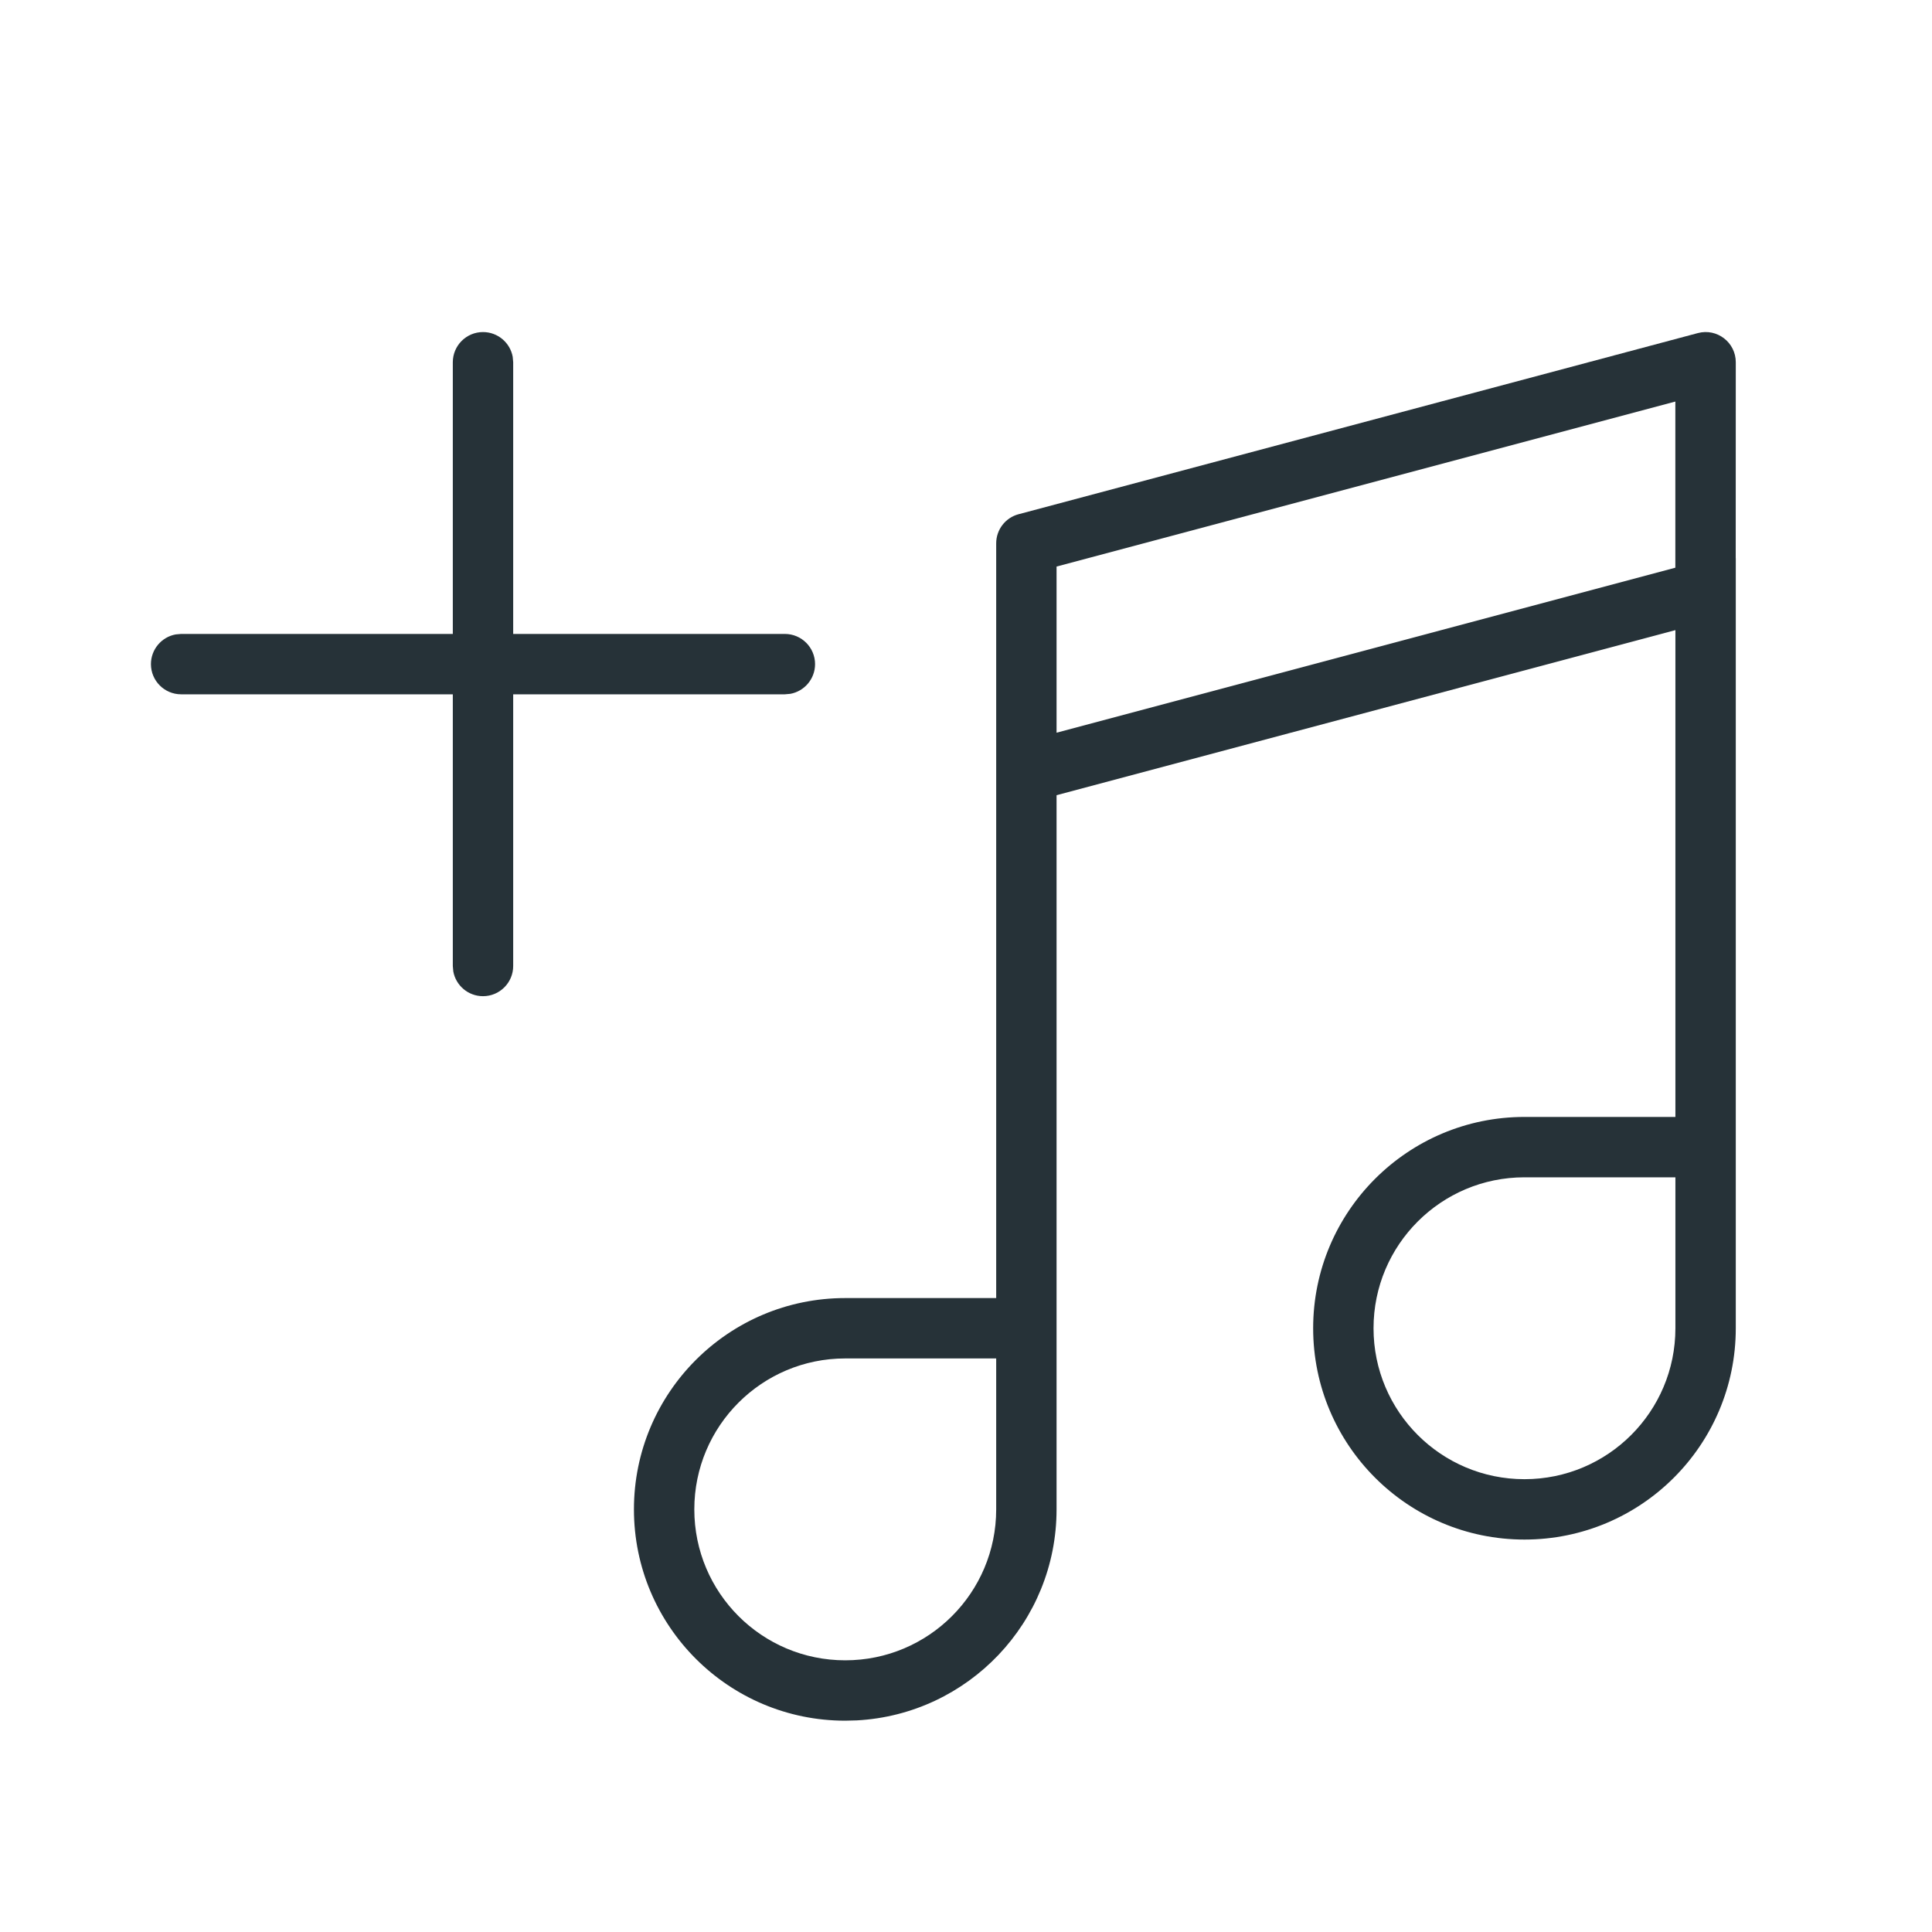 <?xml version="1.0" encoding="UTF-8"?>
<svg width="32px" height="32px" viewBox="0 0 32 32" version="1.1" xmlns="http://www.w3.org/2000/svg" xmlns:xlink="http://www.w3.org/1999/xlink">
    <title>attach_audio_32x32_icn</title>
    <g id="attach_audio_32x32_icn" stroke="none" stroke-width="1" fill="none" fill-rule="evenodd">
        <g fill="#263238" fill-rule="nonzero">
            <g id="music_note_slate" transform="translate(10, 5)">
                <path d="M6.5,4 C6.5,3.773 6.652,3.575 6.871,3.517 L6.871,3.517 L18.121,0.517 C18.439,0.432 18.75,0.671 18.75,1 L18.75,1 L18.749,4.24 L18.75,4.25 L18.75,17 C18.75,18.933 17.183,20.5 15.25,20.5 C13.317,20.5 11.75,18.933 11.75,17 C11.75,15.067 13.317,13.5 15.25,13.5 L15.25,13.5 L17.75,13.5 L17.75,5.437 L7.5,8.171 L7.5,20 C7.5,21.869 6.036,23.395 4.192,23.495 L4,23.5 C2.067,23.5 0.5,21.933 0.5,20 C0.5,18.067 2.067,16.5 4,16.5 L4,16.5 L6.5,16.5 Z M6.5,17.5 L4,17.5 C2.619,17.5 1.5,18.619 1.5,20 C1.5,21.381 2.619,22.5 4,22.5 C5.381,22.5 6.5,21.381 6.5,20 L6.5,20 L6.5,17.5 Z M17.75,14.5 L15.25,14.5 C13.869,14.5 12.75,15.619 12.75,17 C12.75,18.381 13.869,19.5 15.25,19.5 C16.631,19.5 17.75,18.381 17.75,17 L17.75,17 L17.75,14.5 Z M17.749,1.651 L7.5,4.384 L7.5,7.136 L17.749,4.403 L17.749,1.651 Z" id="Combined-Shape"></path>
            </g>
            <path d="M8,5.5 C8.245,5.5 8.45,5.677 8.492,5.91 L8.5,6 L8.5,10.5 L13,10.5 C13.276,10.5 13.5,10.724 13.5,11 C13.5,11.245 13.323,11.45 13.09,11.492 L13,11.5 L8.5,11.5 L8.5,16 C8.5,16.276 8.276,16.5 8,16.5 C7.755,16.5 7.55,16.323 7.508,16.09 L7.5,16 L7.5,11.5 L3,11.5 C2.724,11.5 2.5,11.276 2.5,11 C2.5,10.755 2.677,10.55 2.91,10.508 L3,10.5 L7.5,10.5 L7.5,6 C7.5,5.724 7.724,5.5 8,5.5 Z" id="Shape"></path>
        </g>
    </g>
</svg>